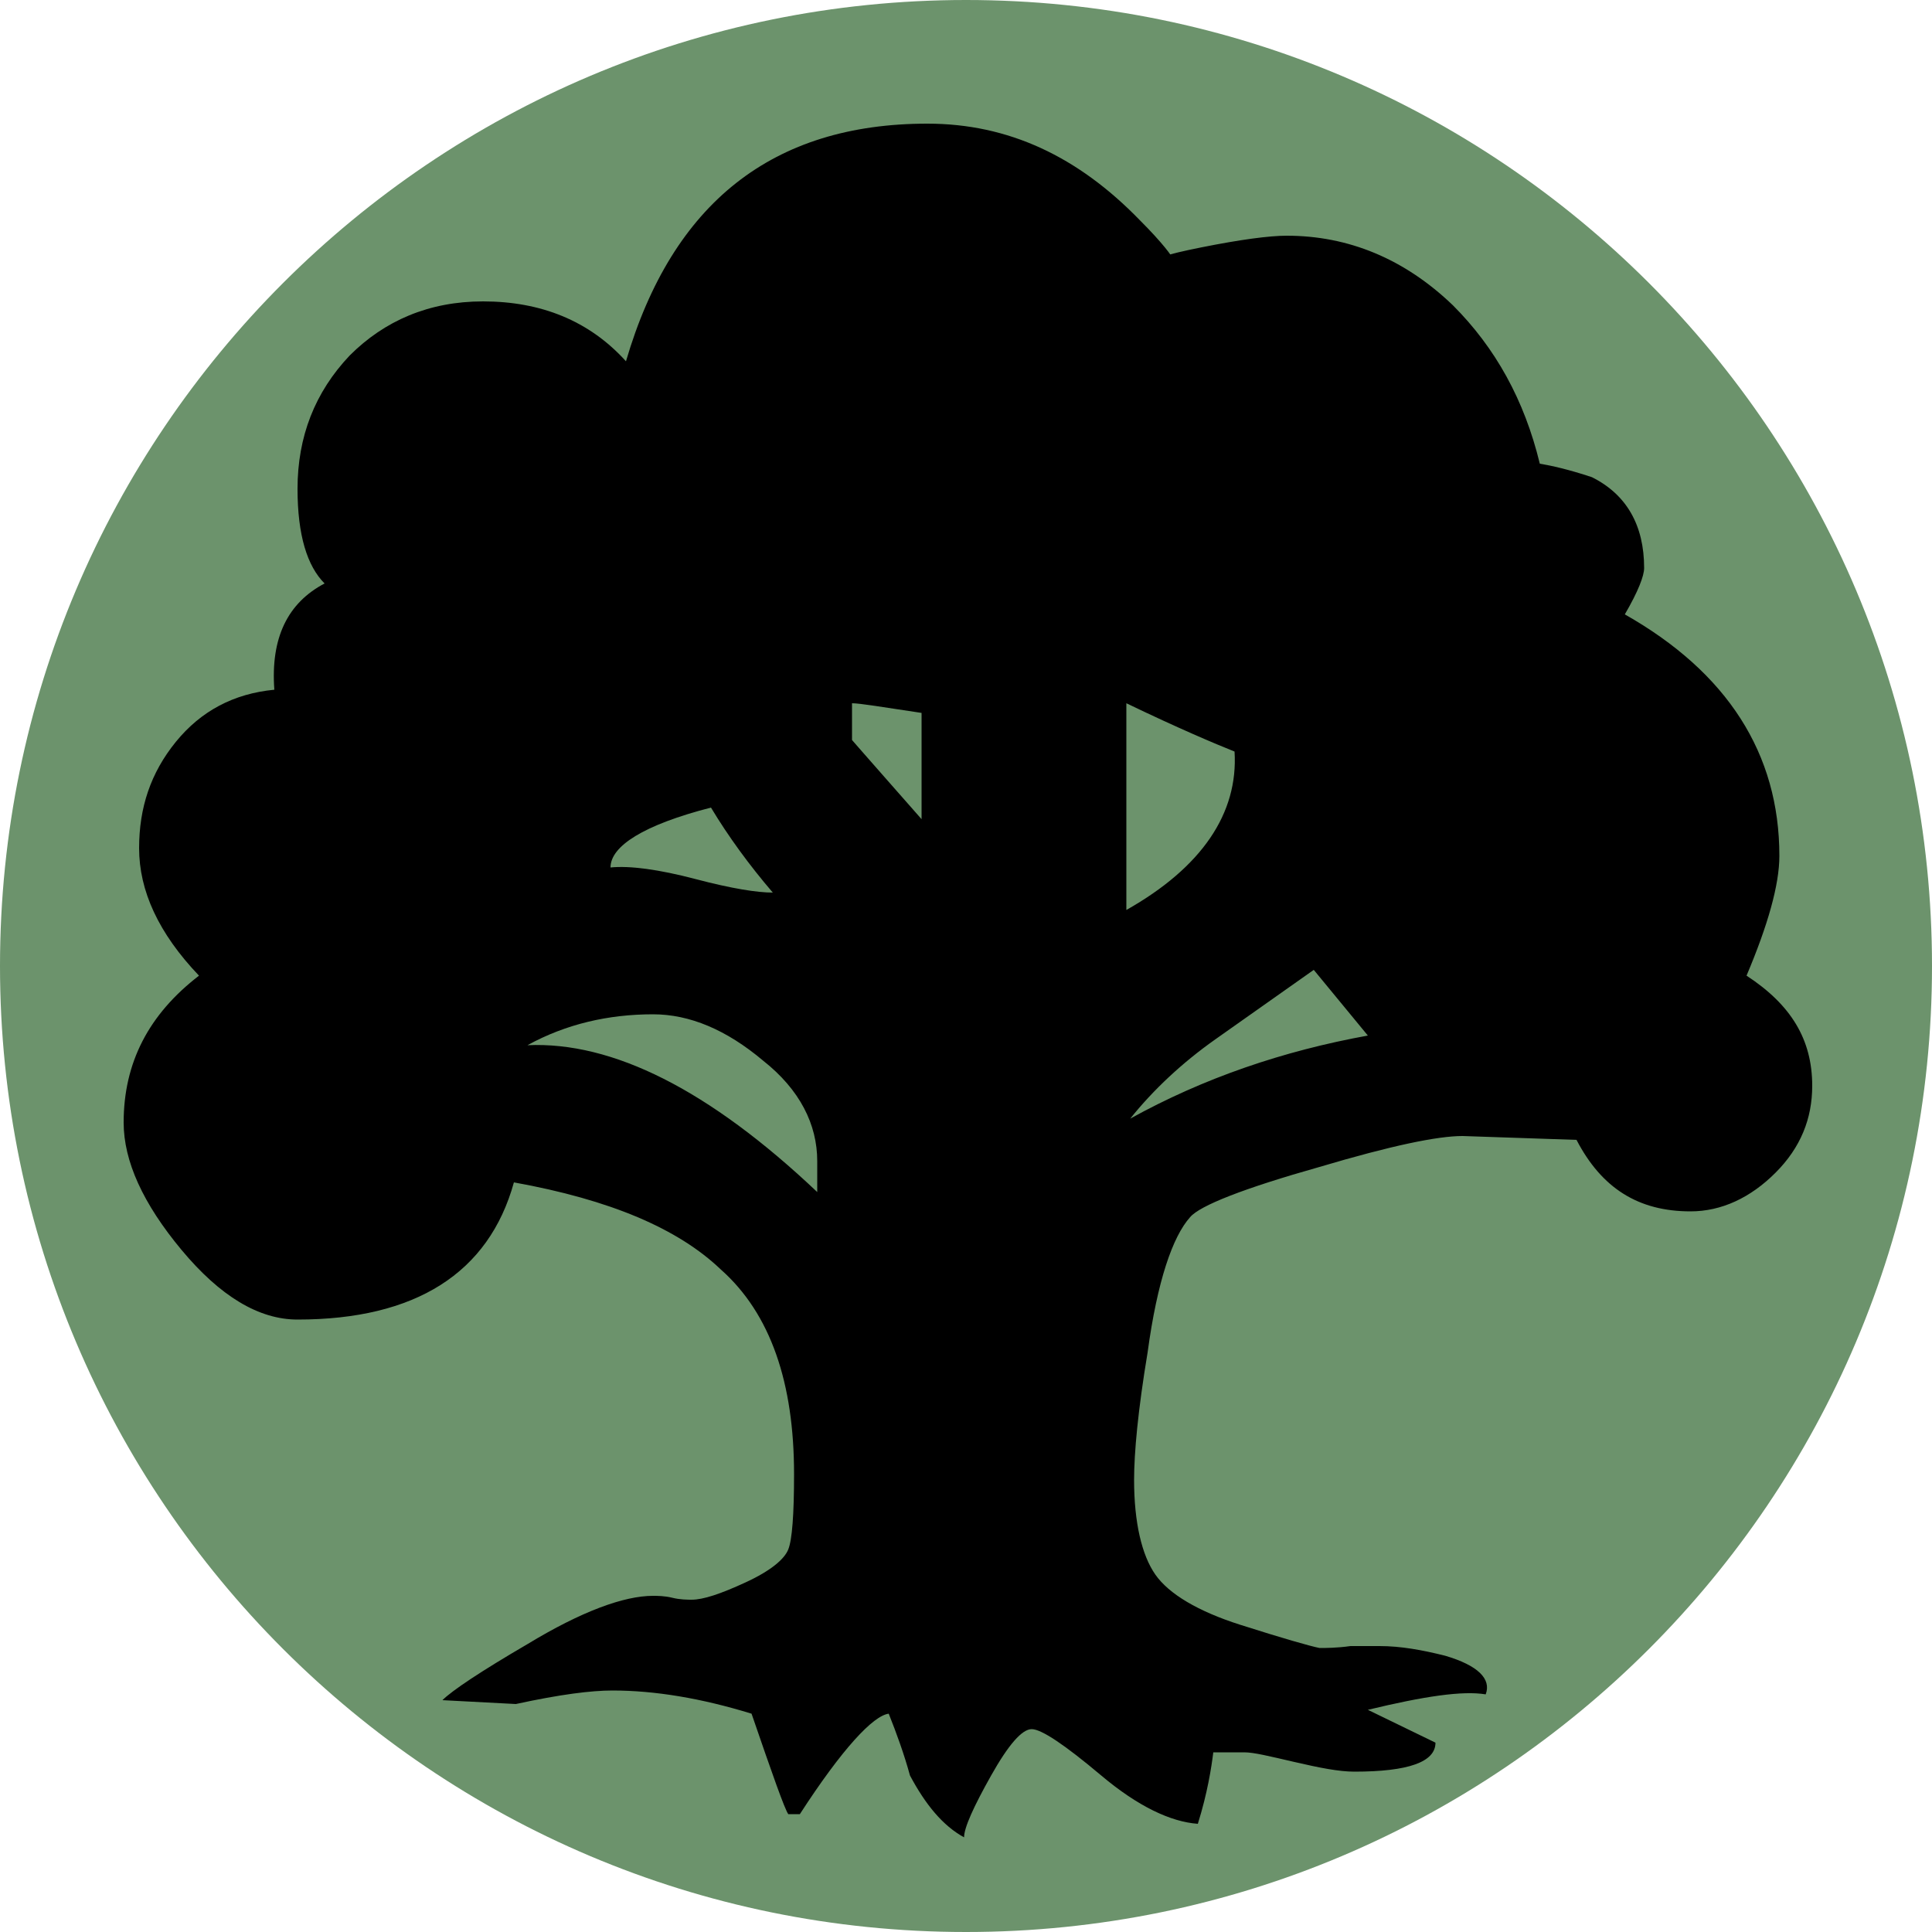<svg xmlns="http://www.w3.org/2000/svg" xml:space="preserve" style="enable-background:new 0 0 100 100" viewBox="0 0 100 100"><path d="M100 50c0 27.6-22.4 50-50 50S0 77.6 0 50 22.4 0 50 0s50 22.4 50 50z" style="fill:#6c936c"/><path d="M93.8 56.2c0 1.7-.6 3.2-1.9 4.5-1.3 1.3-2.8 2-4.4 2-2.7 0-4.6-1.2-5.9-3.7l-5.9-.2c-1.3 0-3.7.5-7.4 1.6-3.9 1.1-6.2 2-6.7 2.6-.9 1-1.7 3.3-2.2 7-.5 3-.7 5.2-.7 6.6 0 2.2.4 3.9 1.1 4.9s2.2 1.9 4.4 2.6 3.6 1.1 4.1 1.2c.3 0 .9 0 1.6-.1h1.5c1.1 0 2.2.2 3.4.5 1.7.5 2.4 1.2 2.1 2-1.2-.2-3.2.1-6.1.8l3.5 1.7c0 1-1.4 1.5-4.2 1.5-.8 0-1.8-.2-3.1-.5s-2.1-.5-2.6-.5h-1.6c-.1.8-.3 2.1-.8 3.7-1.4-.1-3.1-.9-5-2.5s-3.1-2.4-3.6-2.4-1.2.8-2.1 2.4c-.9 1.6-1.4 2.7-1.4 3.2-1.1-.6-2-1.7-2.8-3.2-.3-1.1-.7-2.2-1.1-3.2-.8.1-2.4 1.8-4.6 5.2h-.6c-.2-.3-.8-2-1.9-5.2-2.6-.8-5-1.2-7.2-1.2-1.1 0-2.7.2-5 .7l-3.8-.2c.5-.5 2-1.5 4.4-2.9 2.8-1.7 5-2.5 6.5-2.5.2 0 .6 0 1 .1s.8.1 1 .1c.6 0 1.5-.3 2.8-.9 1.3-.6 2-1.2 2.2-1.7.2-.5.3-1.8.3-3.9 0-4.7-1.2-8.3-3.8-10.6-2.2-2.1-5.7-3.6-10.7-4.5-1.3 4.7-5.1 7.1-11.2 7.1-2 0-4-1.2-6-3.6-2-2.4-3-4.6-3-6.6 0-3.1 1.3-5.6 3.9-7.6-2.1-2.2-3.1-4.4-3.1-6.6 0-2.1.6-3.9 1.9-5.5 1.3-1.6 3-2.5 5.1-2.7-.2-2.7.7-4.5 2.6-5.5-.9-.9-1.4-2.5-1.4-4.9 0-2.7.9-5 2.7-6.9 1.8-1.8 4.1-2.8 6.9-2.8 3 0 5.5 1 7.4 3.1C34.8 10.5 40 6.4 48 6.4c4.2 0 7.8 1.7 11 5 1.2 1.2 1.7 1.9 1.7 2-1 0-.5-.2 1.5-.6 2-.4 3.5-.6 4.4-.6 3.2 0 6.1 1.2 8.6 3.6 2.2 2.2 3.7 4.9 4.5 8.2.6.1 1.5.3 2.7.7 1.8.9 2.7 2.5 2.7 4.7 0 .4-.3 1.2-1 2.4 5.3 3 8 7.2 8 12.5 0 1.5-.6 3.6-1.7 6.2 2.3 1.5 3.4 3.3 3.4 5.7zm-51.5 5.5v-1.6c0-1.9-.9-3.7-2.8-5.2-1.9-1.6-3.8-2.4-5.7-2.4-2.3 0-4.5.5-6.5 1.6 4.4-.2 9.4 2.3 15 7.6zM40 46.2c-1.2-1.4-2.3-2.9-3.2-4.4-3.5.9-5.2 2-5.2 3.1 1-.1 2.5.1 4.4.6s3.2.7 4 .7zm7.7-3.8v-5.5c-2-.3-3.2-.5-3.6-.5v1.9c-.1-.1 3.6 4.1 3.6 4.1zm16.2-3.5c-1-.4-2.9-1.2-5.6-2.5v10.7c3.9-2.2 5.8-5 5.6-8.2zm6.9 14.7L68 50.2l-5.1 3.6c-1.7 1.2-3.2 2.6-4.4 4.1 3.8-2.1 7.9-3.5 12.3-4.3z"/></svg>
